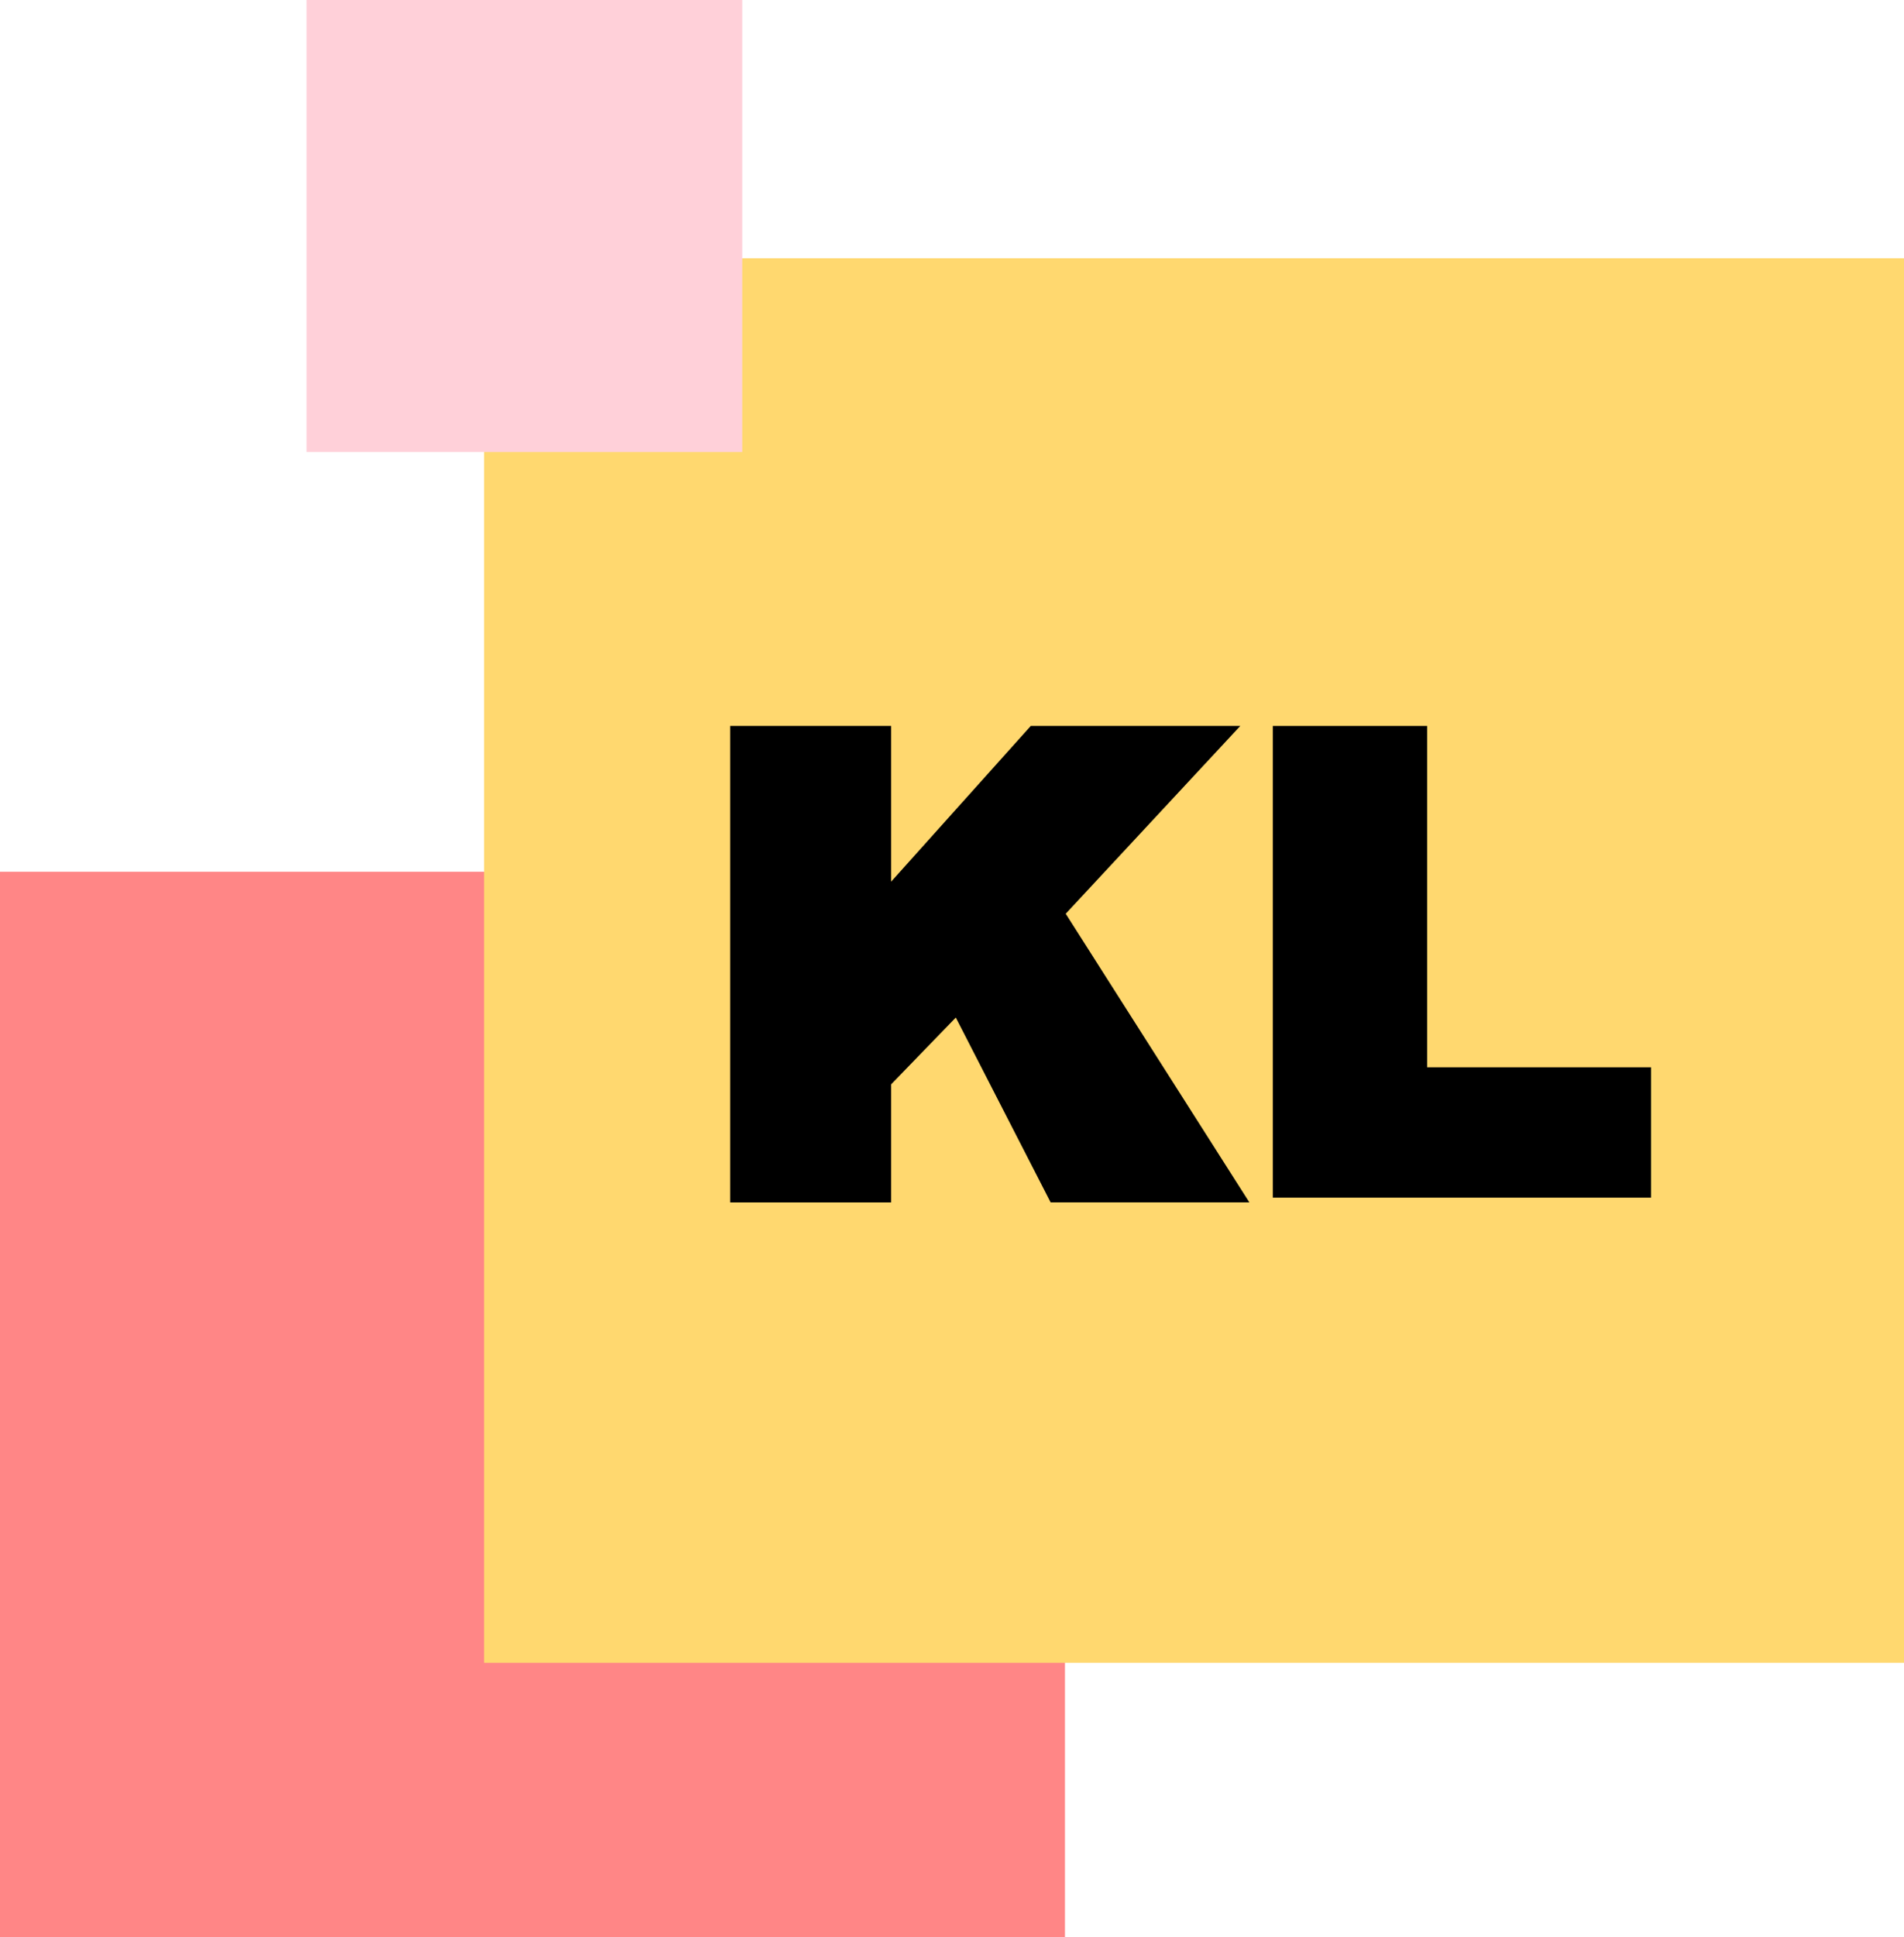 <svg xmlns="http://www.w3.org/2000/svg" width="118" height="120" viewBox="0 0 118 120">
  <g id="Group_21" data-name="Group 21" transform="translate(-134 -73)">
    <g id="Group_20" data-name="Group 20">
      <rect id="Rectangle_8" data-name="Rectangle 8" width="66" height="66" transform="translate(134 127)" fill="#ff8686"/>
      <rect id="Rectangle_7" data-name="Rectangle 7" width="88" height="87" transform="translate(164 89)" fill="#ffd86f"/>
      <rect id="Rectangle_9" data-name="Rectangle 9" width="27" height="28" transform="translate(153 73)" fill="#ffd0d9"/>
      <path id="Path_7" data-name="Path 7" d="M214.383,120.467h8.563v21.144h13.876v7.074H214.383Z" transform="translate(-1 -2)" stroke="#000" stroke-width="1"/>
      <path id="Path_8" data-name="Path 8" d="M180.752,120.467h8.977v10.451l9.376-10.451h11.613l-10.3,11.075,11.1,17.437h-11.1l-6.056-11.8-4.633,4.784v7.017h-8.977Z" transform="translate(-1 -2)" stroke="#000" stroke-width="1"/>
    </g>
  </g>
</svg>
